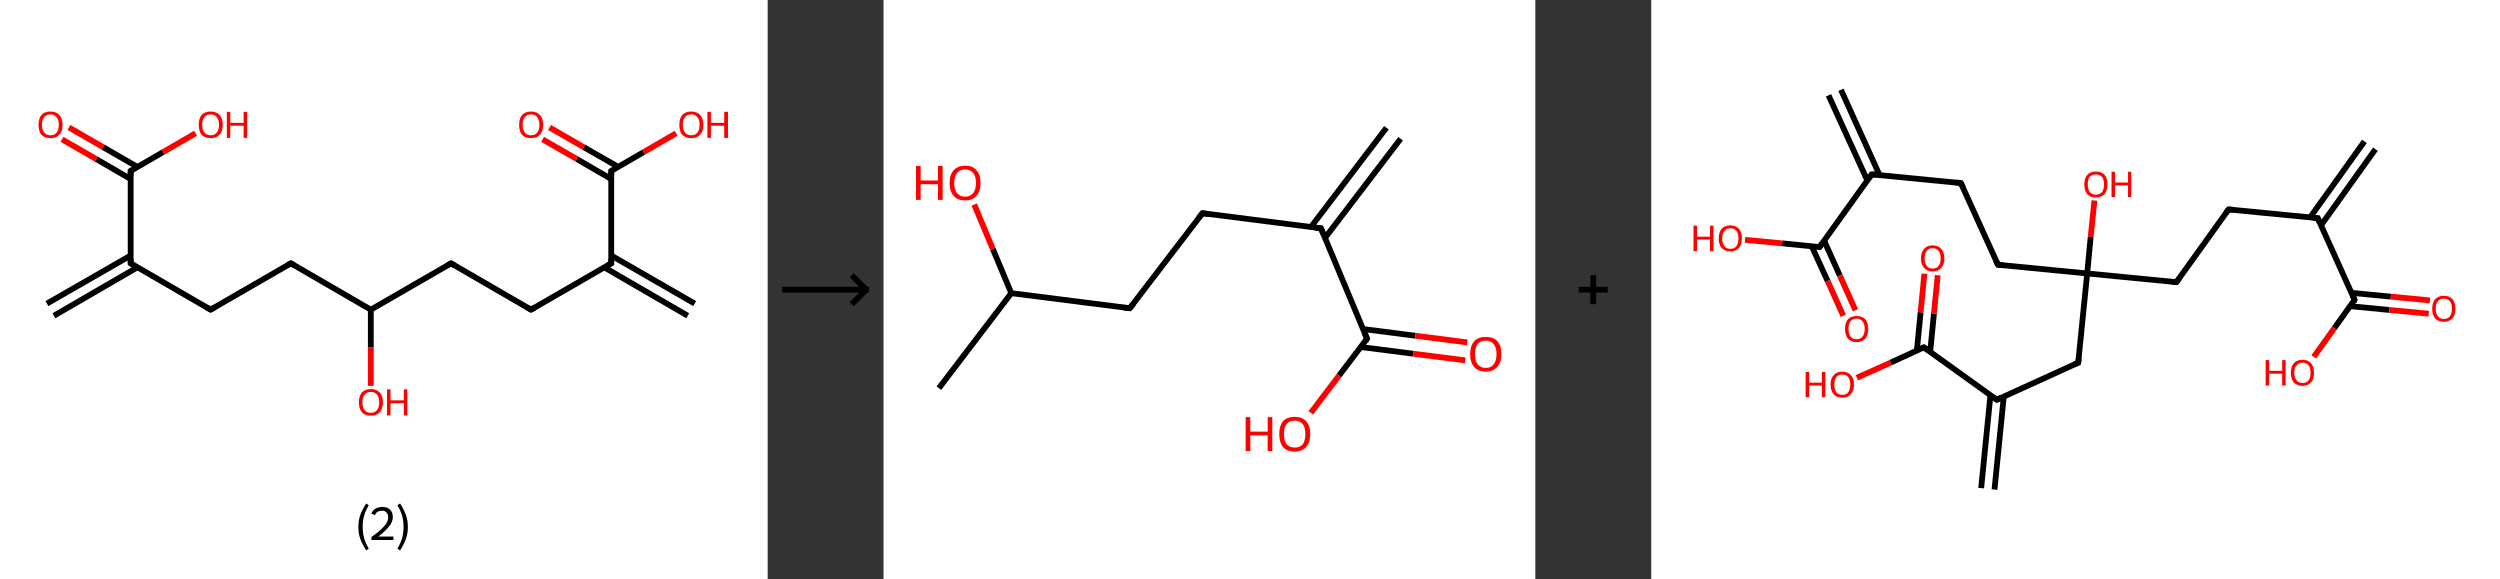 <?xml version='1.0' encoding='ASCII' standalone='yes'?>
<svg xmlns="http://www.w3.org/2000/svg" xmlns:xlink="http://www.w3.org/1999/xlink" version="1.1" width="863.0px" viewBox="0 0 863.0 200.0" height="200.0px">
  <rect x="0" y="0" width="863.0" height="200.0" fill="#333333" stroke="none"/>
  <g>
    <g transform="translate(0, 0) scale(1 1) "><!-- END OF HEADER -->
<rect style="opacity:1.0;fill:#FFFFFF;stroke:none" width="265.0" height="200.0" x="0.0" y="0.0"> </rect>
<path class="bond-0 atom-0 atom-1" d="M 16.2,104.8 L 45.1,88.2" style="fill:none;fill-rule:evenodd;stroke:#000000;stroke-width:2.0px;stroke-linecap:butt;stroke-linejoin:miter;stroke-opacity:1"/>
<path class="bond-0 atom-0 atom-1" d="M 18.6,109.0 L 47.4,92.3" style="fill:none;fill-rule:evenodd;stroke:#000000;stroke-width:2.0px;stroke-linecap:butt;stroke-linejoin:miter;stroke-opacity:1"/>
<path class="bond-1 atom-1 atom-2" d="M 45.1,90.9 L 72.7,106.9" style="fill:none;fill-rule:evenodd;stroke:#000000;stroke-width:2.0px;stroke-linecap:butt;stroke-linejoin:miter;stroke-opacity:1"/>
<path class="bond-2 atom-2 atom-3" d="M 72.7,106.9 L 100.4,90.9" style="fill:none;fill-rule:evenodd;stroke:#000000;stroke-width:2.0px;stroke-linecap:butt;stroke-linejoin:miter;stroke-opacity:1"/>
<path class="bond-3 atom-3 atom-4" d="M 100.4,90.9 L 128.0,106.9" style="fill:none;fill-rule:evenodd;stroke:#000000;stroke-width:2.0px;stroke-linecap:butt;stroke-linejoin:miter;stroke-opacity:1"/>
<path class="bond-4 atom-4 atom-5" d="M 128.0,106.9 L 128.0,120.0" style="fill:none;fill-rule:evenodd;stroke:#000000;stroke-width:2.0px;stroke-linecap:butt;stroke-linejoin:miter;stroke-opacity:1"/>
<path class="bond-4 atom-4 atom-5" d="M 128.0,120.0 L 128.0,133.2" style="fill:none;fill-rule:evenodd;stroke:#FF0000;stroke-width:2.0px;stroke-linecap:butt;stroke-linejoin:miter;stroke-opacity:1"/>
<path class="bond-5 atom-4 atom-6" d="M 128.0,106.9 L 155.7,90.9" style="fill:none;fill-rule:evenodd;stroke:#000000;stroke-width:2.0px;stroke-linecap:butt;stroke-linejoin:miter;stroke-opacity:1"/>
<path class="bond-6 atom-6 atom-7" d="M 155.7,90.9 L 183.3,106.9" style="fill:none;fill-rule:evenodd;stroke:#000000;stroke-width:2.0px;stroke-linecap:butt;stroke-linejoin:miter;stroke-opacity:1"/>
<path class="bond-7 atom-7 atom-8" d="M 183.3,106.9 L 211.0,90.9" style="fill:none;fill-rule:evenodd;stroke:#000000;stroke-width:2.0px;stroke-linecap:butt;stroke-linejoin:miter;stroke-opacity:1"/>
<path class="bond-8 atom-8 atom-9" d="M 208.6,92.3 L 237.4,109.0" style="fill:none;fill-rule:evenodd;stroke:#000000;stroke-width:2.0px;stroke-linecap:butt;stroke-linejoin:miter;stroke-opacity:1"/>
<path class="bond-8 atom-8 atom-9" d="M 211.0,88.2 L 239.8,104.8" style="fill:none;fill-rule:evenodd;stroke:#000000;stroke-width:2.0px;stroke-linecap:butt;stroke-linejoin:miter;stroke-opacity:1"/>
<path class="bond-9 atom-8 atom-10" d="M 211.0,90.9 L 211.0,59.0" style="fill:none;fill-rule:evenodd;stroke:#000000;stroke-width:2.0px;stroke-linecap:butt;stroke-linejoin:miter;stroke-opacity:1"/>
<path class="bond-10 atom-10 atom-11" d="M 213.4,57.6 L 201.5,50.8" style="fill:none;fill-rule:evenodd;stroke:#000000;stroke-width:2.0px;stroke-linecap:butt;stroke-linejoin:miter;stroke-opacity:1"/>
<path class="bond-10 atom-10 atom-11" d="M 201.5,50.8 L 189.7,44.0" style="fill:none;fill-rule:evenodd;stroke:#FF0000;stroke-width:2.0px;stroke-linecap:butt;stroke-linejoin:miter;stroke-opacity:1"/>
<path class="bond-10 atom-10 atom-11" d="M 211.0,61.8 L 199.1,54.9" style="fill:none;fill-rule:evenodd;stroke:#000000;stroke-width:2.0px;stroke-linecap:butt;stroke-linejoin:miter;stroke-opacity:1"/>
<path class="bond-10 atom-10 atom-11" d="M 199.1,54.9 L 187.3,48.1" style="fill:none;fill-rule:evenodd;stroke:#FF0000;stroke-width:2.0px;stroke-linecap:butt;stroke-linejoin:miter;stroke-opacity:1"/>
<path class="bond-11 atom-10 atom-12" d="M 211.0,59.0 L 222.2,52.5" style="fill:none;fill-rule:evenodd;stroke:#000000;stroke-width:2.0px;stroke-linecap:butt;stroke-linejoin:miter;stroke-opacity:1"/>
<path class="bond-11 atom-10 atom-12" d="M 222.2,52.5 L 233.4,46.0" style="fill:none;fill-rule:evenodd;stroke:#FF0000;stroke-width:2.0px;stroke-linecap:butt;stroke-linejoin:miter;stroke-opacity:1"/>
<path class="bond-12 atom-1 atom-13" d="M 45.1,90.9 L 45.1,59.0" style="fill:none;fill-rule:evenodd;stroke:#000000;stroke-width:2.0px;stroke-linecap:butt;stroke-linejoin:miter;stroke-opacity:1"/>
<path class="bond-13 atom-13 atom-14" d="M 47.4,57.6 L 35.6,50.8" style="fill:none;fill-rule:evenodd;stroke:#000000;stroke-width:2.0px;stroke-linecap:butt;stroke-linejoin:miter;stroke-opacity:1"/>
<path class="bond-13 atom-13 atom-14" d="M 35.6,50.8 L 23.8,44.0" style="fill:none;fill-rule:evenodd;stroke:#FF0000;stroke-width:2.0px;stroke-linecap:butt;stroke-linejoin:miter;stroke-opacity:1"/>
<path class="bond-13 atom-13 atom-14" d="M 45.1,61.8 L 33.2,54.9" style="fill:none;fill-rule:evenodd;stroke:#000000;stroke-width:2.0px;stroke-linecap:butt;stroke-linejoin:miter;stroke-opacity:1"/>
<path class="bond-13 atom-13 atom-14" d="M 33.2,54.9 L 21.4,48.1" style="fill:none;fill-rule:evenodd;stroke:#FF0000;stroke-width:2.0px;stroke-linecap:butt;stroke-linejoin:miter;stroke-opacity:1"/>
<path class="bond-14 atom-13 atom-15" d="M 45.1,59.0 L 56.3,52.5" style="fill:none;fill-rule:evenodd;stroke:#000000;stroke-width:2.0px;stroke-linecap:butt;stroke-linejoin:miter;stroke-opacity:1"/>
<path class="bond-14 atom-13 atom-15" d="M 56.3,52.5 L 67.5,46.0" style="fill:none;fill-rule:evenodd;stroke:#FF0000;stroke-width:2.0px;stroke-linecap:butt;stroke-linejoin:miter;stroke-opacity:1"/>
<path d="M 46.4,91.7 L 45.1,90.9 L 45.1,89.3" style="fill:none;stroke:#000000;stroke-width:2.0px;stroke-linecap:butt;stroke-linejoin:miter;stroke-opacity:1;"/>
<path d="M 71.3,106.1 L 72.7,106.9 L 74.1,106.1" style="fill:none;stroke:#000000;stroke-width:2.0px;stroke-linecap:butt;stroke-linejoin:miter;stroke-opacity:1;"/>
<path d="M 99.0,91.7 L 100.4,90.9 L 101.7,91.7" style="fill:none;stroke:#000000;stroke-width:2.0px;stroke-linecap:butt;stroke-linejoin:miter;stroke-opacity:1;"/>
<path d="M 154.3,91.7 L 155.7,90.9 L 157.0,91.7" style="fill:none;stroke:#000000;stroke-width:2.0px;stroke-linecap:butt;stroke-linejoin:miter;stroke-opacity:1;"/>
<path d="M 181.9,106.1 L 183.3,106.9 L 184.7,106.1" style="fill:none;stroke:#000000;stroke-width:2.0px;stroke-linecap:butt;stroke-linejoin:miter;stroke-opacity:1;"/>
<path d="M 209.6,91.7 L 211.0,90.9 L 211.0,89.3" style="fill:none;stroke:#000000;stroke-width:2.0px;stroke-linecap:butt;stroke-linejoin:miter;stroke-opacity:1;"/>
<path d="M 211.0,60.6 L 211.0,59.0 L 211.5,58.7" style="fill:none;stroke:#000000;stroke-width:2.0px;stroke-linecap:butt;stroke-linejoin:miter;stroke-opacity:1;"/>
<path d="M 45.1,60.6 L 45.1,59.0 L 45.6,58.7" style="fill:none;stroke:#000000;stroke-width:2.0px;stroke-linecap:butt;stroke-linejoin:miter;stroke-opacity:1;"/>
<path class="atom-5" d="M 123.9 138.8 Q 123.9 136.7, 124.9 135.5 Q 126.0 134.3, 128.0 134.3 Q 130.0 134.3, 131.1 135.5 Q 132.2 136.7, 132.2 138.8 Q 132.2 141.0, 131.1 142.3 Q 130.0 143.5, 128.0 143.5 Q 126.0 143.5, 124.9 142.3 Q 123.9 141.1, 123.9 138.8 M 128.0 142.5 Q 129.4 142.5, 130.1 141.6 Q 130.9 140.7, 130.9 138.8 Q 130.9 137.1, 130.1 136.2 Q 129.4 135.3, 128.0 135.3 Q 126.6 135.3, 125.9 136.2 Q 125.1 137.1, 125.1 138.8 Q 125.1 140.7, 125.9 141.6 Q 126.6 142.5, 128.0 142.5 " fill="#FF0000"/>
<path class="atom-5" d="M 133.6 134.4 L 134.8 134.4 L 134.8 138.2 L 139.4 138.2 L 139.4 134.4 L 140.6 134.4 L 140.6 143.4 L 139.4 143.4 L 139.4 139.2 L 134.8 139.2 L 134.8 143.4 L 133.6 143.4 L 133.6 134.4 " fill="#FF0000"/>
<path class="atom-11" d="M 179.2 43.1 Q 179.2 40.9, 180.2 39.7 Q 181.3 38.5, 183.3 38.5 Q 185.3 38.5, 186.4 39.7 Q 187.5 40.9, 187.5 43.1 Q 187.5 45.3, 186.4 46.5 Q 185.3 47.7, 183.3 47.7 Q 181.3 47.7, 180.2 46.5 Q 179.2 45.3, 179.2 43.1 M 183.3 46.7 Q 184.7 46.7, 185.4 45.8 Q 186.2 44.9, 186.2 43.1 Q 186.2 41.3, 185.4 40.4 Q 184.7 39.5, 183.3 39.5 Q 181.9 39.5, 181.2 40.4 Q 180.4 41.3, 180.4 43.1 Q 180.4 44.9, 181.2 45.8 Q 181.9 46.7, 183.3 46.7 " fill="#FF0000"/>
<path class="atom-12" d="M 234.5 43.1 Q 234.5 40.9, 235.5 39.7 Q 236.6 38.5, 238.6 38.5 Q 240.6 38.5, 241.7 39.7 Q 242.8 40.9, 242.8 43.1 Q 242.8 45.3, 241.7 46.5 Q 240.6 47.7, 238.6 47.7 Q 236.6 47.7, 235.5 46.5 Q 234.5 45.3, 234.5 43.1 M 238.6 46.7 Q 240.0 46.7, 240.7 45.8 Q 241.5 44.9, 241.5 43.1 Q 241.5 41.3, 240.7 40.4 Q 240.0 39.5, 238.6 39.5 Q 237.2 39.5, 236.5 40.4 Q 235.7 41.3, 235.7 43.1 Q 235.7 44.9, 236.5 45.8 Q 237.2 46.7, 238.6 46.7 " fill="#FF0000"/>
<path class="atom-12" d="M 244.2 38.6 L 245.4 38.6 L 245.4 42.4 L 250.0 42.4 L 250.0 38.6 L 251.3 38.6 L 251.3 47.6 L 250.0 47.6 L 250.0 43.4 L 245.4 43.4 L 245.4 47.6 L 244.2 47.6 L 244.2 38.6 " fill="#FF0000"/>
<path class="atom-14" d="M 13.3 43.1 Q 13.3 40.9, 14.3 39.7 Q 15.4 38.5, 17.4 38.5 Q 19.4 38.5, 20.5 39.7 Q 21.6 40.9, 21.6 43.1 Q 21.6 45.3, 20.5 46.5 Q 19.4 47.7, 17.4 47.7 Q 15.4 47.7, 14.3 46.5 Q 13.3 45.3, 13.3 43.1 M 17.4 46.7 Q 18.8 46.7, 19.5 45.8 Q 20.3 44.9, 20.3 43.1 Q 20.3 41.3, 19.5 40.4 Q 18.8 39.5, 17.4 39.5 Q 16.0 39.5, 15.3 40.4 Q 14.5 41.3, 14.5 43.1 Q 14.5 44.9, 15.3 45.8 Q 16.0 46.7, 17.4 46.7 " fill="#FF0000"/>
<path class="atom-15" d="M 68.6 43.1 Q 68.6 40.9, 69.6 39.7 Q 70.7 38.5, 72.7 38.5 Q 74.7 38.5, 75.8 39.7 Q 76.9 40.9, 76.9 43.1 Q 76.9 45.3, 75.8 46.5 Q 74.7 47.7, 72.7 47.7 Q 70.7 47.7, 69.6 46.5 Q 68.6 45.3, 68.6 43.1 M 72.7 46.7 Q 74.1 46.7, 74.8 45.8 Q 75.6 44.9, 75.6 43.1 Q 75.6 41.3, 74.8 40.4 Q 74.1 39.5, 72.7 39.5 Q 71.3 39.5, 70.6 40.4 Q 69.8 41.3, 69.8 43.1 Q 69.8 44.9, 70.6 45.8 Q 71.3 46.7, 72.7 46.7 " fill="#FF0000"/>
<path class="atom-15" d="M 78.3 38.6 L 79.5 38.6 L 79.5 42.4 L 84.1 42.4 L 84.1 38.6 L 85.3 38.6 L 85.3 47.6 L 84.1 47.6 L 84.1 43.4 L 79.5 43.4 L 79.5 47.6 L 78.3 47.6 L 78.3 38.6 " fill="#FF0000"/>
<path class="legend" d="M 123.7 181.9 Q 123.7 179.6, 124.4 177.7 Q 125.1 175.8, 126.4 173.8 L 127.3 174.4 Q 126.2 176.3, 125.7 178.0 Q 125.2 179.7, 125.2 181.9 Q 125.2 184.0, 125.7 185.8 Q 126.2 187.5, 127.3 189.4 L 126.4 190.0 Q 125.1 188.0, 124.4 186.1 Q 123.7 184.2, 123.7 181.9 " fill="#000000"/>
<path class="legend" d="M 128.2 177.3 Q 128.6 176.2, 129.6 175.6 Q 130.6 175.0, 132.0 175.0 Q 133.7 175.0, 134.6 175.9 Q 135.6 176.8, 135.6 178.5 Q 135.6 180.2, 134.3 181.7 Q 133.1 183.3, 130.6 185.2 L 135.8 185.2 L 135.8 186.4 L 128.2 186.4 L 128.2 185.4 Q 130.3 183.9, 131.5 182.8 Q 132.8 181.6, 133.4 180.6 Q 134.0 179.6, 134.0 178.6 Q 134.0 177.5, 133.4 176.9 Q 132.9 176.3, 132.0 176.3 Q 131.1 176.3, 130.4 176.6 Q 129.8 177.0, 129.4 177.8 L 128.2 177.3 " fill="#000000"/>
<path class="legend" d="M 140.8 181.9 Q 140.8 184.2, 140.1 186.1 Q 139.4 188.0, 138.1 190.0 L 137.2 189.4 Q 138.3 187.5, 138.8 185.8 Q 139.3 184.0, 139.3 181.9 Q 139.3 179.7, 138.8 178.0 Q 138.3 176.3, 137.2 174.4 L 138.1 173.8 Q 139.4 175.8, 140.1 177.7 Q 140.8 179.6, 140.8 181.9 " fill="#000000"/>
</g>
    <g transform="translate(265.0, 0) scale(1 1) "><line x1="5" y1="100" x2="35" y2="100" style="stroke:rgb(0,0,0);stroke-width:2"/>
  <line x1="34" y1="100" x2="29" y2="95" style="stroke:rgb(0,0,0);stroke-width:2"/>
  <line x1="34" y1="100" x2="29" y2="105" style="stroke:rgb(0,0,0);stroke-width:2"/>
</g>
    <g transform="translate(305.0, 0) scale(1 1) "><!-- END OF HEADER -->
<rect style="opacity:1.0;fill:#FFFFFF;stroke:none" width="225.0" height="200.0" x="0.0" y="0.0"> </rect>
<path class="bond-0 atom-0 atom-1" d="M 178.5,47.9 L 152.4,82.1" style="fill:none;fill-rule:evenodd;stroke:#000000;stroke-width:2.0px;stroke-linecap:butt;stroke-linejoin:miter;stroke-opacity:1"/>
<path class="bond-0 atom-0 atom-1" d="M 173.6,44.1 L 147.5,78.4" style="fill:none;fill-rule:evenodd;stroke:#000000;stroke-width:2.0px;stroke-linecap:butt;stroke-linejoin:miter;stroke-opacity:1"/>
<path class="bond-1 atom-1 atom-2" d="M 151.0,78.8 L 110.1,73.6" style="fill:none;fill-rule:evenodd;stroke:#000000;stroke-width:2.0px;stroke-linecap:butt;stroke-linejoin:miter;stroke-opacity:1"/>
<path class="bond-2 atom-2 atom-3" d="M 110.1,73.6 L 85.0,106.4" style="fill:none;fill-rule:evenodd;stroke:#000000;stroke-width:2.0px;stroke-linecap:butt;stroke-linejoin:miter;stroke-opacity:1"/>
<path class="bond-3 atom-3 atom-4" d="M 85.0,106.4 L 44.1,101.2" style="fill:none;fill-rule:evenodd;stroke:#000000;stroke-width:2.0px;stroke-linecap:butt;stroke-linejoin:miter;stroke-opacity:1"/>
<path class="bond-4 atom-4 atom-5" d="M 44.1,101.2 L 19.1,134.0" style="fill:none;fill-rule:evenodd;stroke:#000000;stroke-width:2.0px;stroke-linecap:butt;stroke-linejoin:miter;stroke-opacity:1"/>
<path class="bond-5 atom-4 atom-6" d="M 44.1,101.2 L 37.7,85.9" style="fill:none;fill-rule:evenodd;stroke:#000000;stroke-width:2.0px;stroke-linecap:butt;stroke-linejoin:miter;stroke-opacity:1"/>
<path class="bond-5 atom-4 atom-6" d="M 37.7,85.9 L 31.3,70.6" style="fill:none;fill-rule:evenodd;stroke:#FF0000;stroke-width:2.0px;stroke-linecap:butt;stroke-linejoin:miter;stroke-opacity:1"/>
<path class="bond-6 atom-1 atom-7" d="M 151.0,78.8 L 166.9,116.9" style="fill:none;fill-rule:evenodd;stroke:#000000;stroke-width:2.0px;stroke-linecap:butt;stroke-linejoin:miter;stroke-opacity:1"/>
<path class="bond-7 atom-7 atom-8" d="M 164.8,119.8 L 182.8,122.1" style="fill:none;fill-rule:evenodd;stroke:#000000;stroke-width:2.0px;stroke-linecap:butt;stroke-linejoin:miter;stroke-opacity:1"/>
<path class="bond-7 atom-7 atom-8" d="M 182.8,122.1 L 200.8,124.4" style="fill:none;fill-rule:evenodd;stroke:#FF0000;stroke-width:2.0px;stroke-linecap:butt;stroke-linejoin:miter;stroke-opacity:1"/>
<path class="bond-7 atom-7 atom-8" d="M 165.6,113.6 L 183.6,115.9" style="fill:none;fill-rule:evenodd;stroke:#000000;stroke-width:2.0px;stroke-linecap:butt;stroke-linejoin:miter;stroke-opacity:1"/>
<path class="bond-7 atom-7 atom-8" d="M 183.6,115.9 L 201.5,118.2" style="fill:none;fill-rule:evenodd;stroke:#FF0000;stroke-width:2.0px;stroke-linecap:butt;stroke-linejoin:miter;stroke-opacity:1"/>
<path class="bond-8 atom-7 atom-9" d="M 166.9,116.9 L 157.2,129.7" style="fill:none;fill-rule:evenodd;stroke:#000000;stroke-width:2.0px;stroke-linecap:butt;stroke-linejoin:miter;stroke-opacity:1"/>
<path class="bond-8 atom-7 atom-9" d="M 157.2,129.7 L 147.5,142.5" style="fill:none;fill-rule:evenodd;stroke:#FF0000;stroke-width:2.0px;stroke-linecap:butt;stroke-linejoin:miter;stroke-opacity:1"/>
<path d="M 149.0,78.6 L 151.0,78.8 L 151.8,80.8" style="fill:none;stroke:#000000;stroke-width:2.0px;stroke-linecap:butt;stroke-linejoin:miter;stroke-opacity:1;"/>
<path d="M 112.1,73.9 L 110.1,73.6 L 108.8,75.2" style="fill:none;stroke:#000000;stroke-width:2.0px;stroke-linecap:butt;stroke-linejoin:miter;stroke-opacity:1;"/>
<path d="M 86.3,104.8 L 85.0,106.4 L 83.0,106.2" style="fill:none;stroke:#000000;stroke-width:2.0px;stroke-linecap:butt;stroke-linejoin:miter;stroke-opacity:1;"/>
<path d="M 166.1,115.0 L 166.9,116.9 L 166.4,117.6" style="fill:none;stroke:#000000;stroke-width:2.0px;stroke-linecap:butt;stroke-linejoin:miter;stroke-opacity:1;"/>
<path class="atom-6" d="M 11.2 57.3 L 12.8 57.3 L 12.8 62.3 L 18.8 62.3 L 18.8 57.3 L 20.4 57.3 L 20.4 69.0 L 18.8 69.0 L 18.8 63.6 L 12.8 63.6 L 12.8 69.0 L 11.2 69.0 L 11.2 57.3 " fill="#FF0000"/>
<path class="atom-6" d="M 22.8 63.1 Q 22.8 60.3, 24.2 58.8 Q 25.6 57.2, 28.2 57.2 Q 30.8 57.2, 32.1 58.8 Q 33.5 60.3, 33.5 63.1 Q 33.5 66.0, 32.1 67.6 Q 30.7 69.2, 28.2 69.2 Q 25.6 69.2, 24.2 67.6 Q 22.8 66.0, 22.8 63.1 M 28.2 67.9 Q 29.9 67.9, 30.9 66.7 Q 31.9 65.5, 31.9 63.1 Q 31.9 60.8, 30.9 59.7 Q 29.9 58.5, 28.2 58.5 Q 26.4 58.5, 25.4 59.7 Q 24.4 60.8, 24.4 63.1 Q 24.4 65.5, 25.4 66.7 Q 26.4 67.9, 28.2 67.9 " fill="#FF0000"/>
<path class="atom-8" d="M 202.5 122.2 Q 202.5 119.4, 203.9 117.8 Q 205.3 116.3, 207.9 116.3 Q 210.5 116.3, 211.9 117.8 Q 213.3 119.4, 213.3 122.2 Q 213.3 125.1, 211.8 126.7 Q 210.4 128.3, 207.9 128.3 Q 205.3 128.3, 203.9 126.7 Q 202.5 125.1, 202.5 122.2 M 207.9 127.0 Q 209.7 127.0, 210.6 125.8 Q 211.6 124.6, 211.6 122.2 Q 211.6 119.9, 210.6 118.8 Q 209.7 117.6, 207.9 117.6 Q 206.1 117.6, 205.1 118.7 Q 204.2 119.9, 204.2 122.2 Q 204.2 124.6, 205.1 125.8 Q 206.1 127.0, 207.9 127.0 " fill="#FF0000"/>
<path class="atom-9" d="M 125.0 144.0 L 126.6 144.0 L 126.6 149.0 L 132.6 149.0 L 132.6 144.0 L 134.2 144.0 L 134.2 155.7 L 132.6 155.7 L 132.6 150.3 L 126.6 150.3 L 126.6 155.7 L 125.0 155.7 L 125.0 144.0 " fill="#FF0000"/>
<path class="atom-9" d="M 136.6 149.8 Q 136.6 147.0, 137.9 145.4 Q 139.3 143.9, 141.9 143.9 Q 144.5 143.9, 145.9 145.4 Q 147.3 147.0, 147.3 149.8 Q 147.3 152.6, 145.9 154.3 Q 144.5 155.9, 141.9 155.9 Q 139.3 155.9, 137.9 154.3 Q 136.6 152.7, 136.6 149.8 M 141.9 154.5 Q 143.7 154.5, 144.7 153.4 Q 145.6 152.2, 145.6 149.8 Q 145.6 147.5, 144.7 146.4 Q 143.7 145.2, 141.9 145.2 Q 140.1 145.2, 139.2 146.3 Q 138.2 147.5, 138.2 149.8 Q 138.2 152.2, 139.2 153.4 Q 140.1 154.5, 141.9 154.5 " fill="#FF0000"/>
</g>
    <g transform="translate(530.0, 0) scale(1 1) "><line x1="15" y1="100" x2="25" y2="100" style="stroke:rgb(0,0,0);stroke-width:2"/>
  <line x1="20" y1="95" x2="20" y2="105" style="stroke:rgb(0,0,0);stroke-width:2"/>
</g>
    <g transform="translate(570.0, 0) scale(1 1) "><!-- END OF HEADER -->
<rect style="opacity:1.0;fill:#FFFFFF;stroke:none" width="293.0" height="200.0" x="0.0" y="0.0"> </rect>
<path class="bond-0 atom-0 atom-1" d="M 250.0,51.5 L 231.2,77.8" style="fill:none;fill-rule:evenodd;stroke:#000000;stroke-width:2.0px;stroke-linecap:butt;stroke-linejoin:miter;stroke-opacity:1"/>
<path class="bond-0 atom-0 atom-1" d="M 246.2,48.8 L 227.4,75.1" style="fill:none;fill-rule:evenodd;stroke:#000000;stroke-width:2.0px;stroke-linecap:butt;stroke-linejoin:miter;stroke-opacity:1"/>
<path class="bond-1 atom-1 atom-2" d="M 230.1,75.3 L 199.3,72.3" style="fill:none;fill-rule:evenodd;stroke:#000000;stroke-width:2.0px;stroke-linecap:butt;stroke-linejoin:miter;stroke-opacity:1"/>
<path class="bond-2 atom-2 atom-3" d="M 199.3,72.3 L 181.3,97.4" style="fill:none;fill-rule:evenodd;stroke:#000000;stroke-width:2.0px;stroke-linecap:butt;stroke-linejoin:miter;stroke-opacity:1"/>
<path class="bond-3 atom-3 atom-4" d="M 181.3,97.4 L 150.5,94.4" style="fill:none;fill-rule:evenodd;stroke:#000000;stroke-width:2.0px;stroke-linecap:butt;stroke-linejoin:miter;stroke-opacity:1"/>
<path class="bond-4 atom-4 atom-5" d="M 150.5,94.4 L 151.7,81.8" style="fill:none;fill-rule:evenodd;stroke:#000000;stroke-width:2.0px;stroke-linecap:butt;stroke-linejoin:miter;stroke-opacity:1"/>
<path class="bond-4 atom-4 atom-5" d="M 151.7,81.8 L 153.0,69.2" style="fill:none;fill-rule:evenodd;stroke:#FF0000;stroke-width:2.0px;stroke-linecap:butt;stroke-linejoin:miter;stroke-opacity:1"/>
<path class="bond-5 atom-4 atom-6" d="M 150.5,94.4 L 119.7,91.4" style="fill:none;fill-rule:evenodd;stroke:#000000;stroke-width:2.0px;stroke-linecap:butt;stroke-linejoin:miter;stroke-opacity:1"/>
<path class="bond-6 atom-6 atom-7" d="M 119.7,91.4 L 106.9,63.2" style="fill:none;fill-rule:evenodd;stroke:#000000;stroke-width:2.0px;stroke-linecap:butt;stroke-linejoin:miter;stroke-opacity:1"/>
<path class="bond-7 atom-7 atom-8" d="M 106.9,63.2 L 76.1,60.2" style="fill:none;fill-rule:evenodd;stroke:#000000;stroke-width:2.0px;stroke-linecap:butt;stroke-linejoin:miter;stroke-opacity:1"/>
<path class="bond-8 atom-8 atom-9" d="M 78.8,60.4 L 65.5,31.0" style="fill:none;fill-rule:evenodd;stroke:#000000;stroke-width:2.0px;stroke-linecap:butt;stroke-linejoin:miter;stroke-opacity:1"/>
<path class="bond-8 atom-8 atom-9" d="M 74.6,62.3 L 61.2,32.9" style="fill:none;fill-rule:evenodd;stroke:#000000;stroke-width:2.0px;stroke-linecap:butt;stroke-linejoin:miter;stroke-opacity:1"/>
<path class="bond-9 atom-8 atom-10" d="M 76.1,60.2 L 58.1,85.3" style="fill:none;fill-rule:evenodd;stroke:#000000;stroke-width:2.0px;stroke-linecap:butt;stroke-linejoin:miter;stroke-opacity:1"/>
<path class="bond-10 atom-10 atom-11" d="M 55.4,85.0 L 60.9,97.0" style="fill:none;fill-rule:evenodd;stroke:#000000;stroke-width:2.0px;stroke-linecap:butt;stroke-linejoin:miter;stroke-opacity:1"/>
<path class="bond-10 atom-10 atom-11" d="M 60.9,97.0 L 66.3,109.0" style="fill:none;fill-rule:evenodd;stroke:#FF0000;stroke-width:2.0px;stroke-linecap:butt;stroke-linejoin:miter;stroke-opacity:1"/>
<path class="bond-10 atom-10 atom-11" d="M 59.7,83.1 L 65.1,95.1" style="fill:none;fill-rule:evenodd;stroke:#000000;stroke-width:2.0px;stroke-linecap:butt;stroke-linejoin:miter;stroke-opacity:1"/>
<path class="bond-10 atom-10 atom-11" d="M 65.1,95.1 L 70.5,107.1" style="fill:none;fill-rule:evenodd;stroke:#FF0000;stroke-width:2.0px;stroke-linecap:butt;stroke-linejoin:miter;stroke-opacity:1"/>
<path class="bond-11 atom-10 atom-12" d="M 58.1,85.3 L 45.2,84.0" style="fill:none;fill-rule:evenodd;stroke:#000000;stroke-width:2.0px;stroke-linecap:butt;stroke-linejoin:miter;stroke-opacity:1"/>
<path class="bond-11 atom-10 atom-12" d="M 45.2,84.0 L 32.4,82.8" style="fill:none;fill-rule:evenodd;stroke:#FF0000;stroke-width:2.0px;stroke-linecap:butt;stroke-linejoin:miter;stroke-opacity:1"/>
<path class="bond-12 atom-4 atom-13" d="M 150.5,94.4 L 147.4,125.2" style="fill:none;fill-rule:evenodd;stroke:#000000;stroke-width:2.0px;stroke-linecap:butt;stroke-linejoin:miter;stroke-opacity:1"/>
<path class="bond-13 atom-13 atom-14" d="M 147.4,125.2 L 119.3,138.0" style="fill:none;fill-rule:evenodd;stroke:#000000;stroke-width:2.0px;stroke-linecap:butt;stroke-linejoin:miter;stroke-opacity:1"/>
<path class="bond-14 atom-14 atom-15" d="M 117.1,136.4 L 113.9,168.5" style="fill:none;fill-rule:evenodd;stroke:#000000;stroke-width:2.0px;stroke-linecap:butt;stroke-linejoin:miter;stroke-opacity:1"/>
<path class="bond-14 atom-14 atom-15" d="M 121.7,136.9 L 118.5,169.0" style="fill:none;fill-rule:evenodd;stroke:#000000;stroke-width:2.0px;stroke-linecap:butt;stroke-linejoin:miter;stroke-opacity:1"/>
<path class="bond-15 atom-14 atom-16" d="M 119.3,138.0 L 94.1,119.9" style="fill:none;fill-rule:evenodd;stroke:#000000;stroke-width:2.0px;stroke-linecap:butt;stroke-linejoin:miter;stroke-opacity:1"/>
<path class="bond-16 atom-16 atom-17" d="M 96.3,121.5 L 97.6,108.2" style="fill:none;fill-rule:evenodd;stroke:#000000;stroke-width:2.0px;stroke-linecap:butt;stroke-linejoin:miter;stroke-opacity:1"/>
<path class="bond-16 atom-16 atom-17" d="M 97.6,108.2 L 98.9,95.0" style="fill:none;fill-rule:evenodd;stroke:#FF0000;stroke-width:2.0px;stroke-linecap:butt;stroke-linejoin:miter;stroke-opacity:1"/>
<path class="bond-16 atom-16 atom-17" d="M 91.7,121.0 L 93.0,107.8" style="fill:none;fill-rule:evenodd;stroke:#000000;stroke-width:2.0px;stroke-linecap:butt;stroke-linejoin:miter;stroke-opacity:1"/>
<path class="bond-16 atom-16 atom-17" d="M 93.0,107.8 L 94.3,94.5" style="fill:none;fill-rule:evenodd;stroke:#FF0000;stroke-width:2.0px;stroke-linecap:butt;stroke-linejoin:miter;stroke-opacity:1"/>
<path class="bond-17 atom-16 atom-18" d="M 94.1,119.9 L 82.6,125.2" style="fill:none;fill-rule:evenodd;stroke:#000000;stroke-width:2.0px;stroke-linecap:butt;stroke-linejoin:miter;stroke-opacity:1"/>
<path class="bond-17 atom-16 atom-18" d="M 82.6,125.2 L 71.0,130.4" style="fill:none;fill-rule:evenodd;stroke:#FF0000;stroke-width:2.0px;stroke-linecap:butt;stroke-linejoin:miter;stroke-opacity:1"/>
<path class="bond-18 atom-1 atom-19" d="M 230.1,75.3 L 242.8,103.5" style="fill:none;fill-rule:evenodd;stroke:#000000;stroke-width:2.0px;stroke-linecap:butt;stroke-linejoin:miter;stroke-opacity:1"/>
<path class="bond-19 atom-19 atom-20" d="M 241.3,105.7 L 254.8,107.0" style="fill:none;fill-rule:evenodd;stroke:#000000;stroke-width:2.0px;stroke-linecap:butt;stroke-linejoin:miter;stroke-opacity:1"/>
<path class="bond-19 atom-19 atom-20" d="M 254.8,107.0 L 268.4,108.3" style="fill:none;fill-rule:evenodd;stroke:#FF0000;stroke-width:2.0px;stroke-linecap:butt;stroke-linejoin:miter;stroke-opacity:1"/>
<path class="bond-19 atom-19 atom-20" d="M 241.7,101.1 L 255.3,102.4" style="fill:none;fill-rule:evenodd;stroke:#000000;stroke-width:2.0px;stroke-linecap:butt;stroke-linejoin:miter;stroke-opacity:1"/>
<path class="bond-19 atom-19 atom-20" d="M 255.3,102.4 L 268.8,103.7" style="fill:none;fill-rule:evenodd;stroke:#FF0000;stroke-width:2.0px;stroke-linecap:butt;stroke-linejoin:miter;stroke-opacity:1"/>
<path class="bond-20 atom-19 atom-21" d="M 242.8,103.5 L 235.8,113.3" style="fill:none;fill-rule:evenodd;stroke:#000000;stroke-width:2.0px;stroke-linecap:butt;stroke-linejoin:miter;stroke-opacity:1"/>
<path class="bond-20 atom-19 atom-21" d="M 235.8,113.3 L 228.7,123.2" style="fill:none;fill-rule:evenodd;stroke:#FF0000;stroke-width:2.0px;stroke-linecap:butt;stroke-linejoin:miter;stroke-opacity:1"/>
<path d="M 228.5,75.2 L 230.1,75.3 L 230.7,76.7" style="fill:none;stroke:#000000;stroke-width:2.0px;stroke-linecap:butt;stroke-linejoin:miter;stroke-opacity:1;"/>
<path d="M 200.8,72.4 L 199.3,72.3 L 198.4,73.5" style="fill:none;stroke:#000000;stroke-width:2.0px;stroke-linecap:butt;stroke-linejoin:miter;stroke-opacity:1;"/>
<path d="M 182.2,96.2 L 181.3,97.4 L 179.7,97.3" style="fill:none;stroke:#000000;stroke-width:2.0px;stroke-linecap:butt;stroke-linejoin:miter;stroke-opacity:1;"/>
<path d="M 121.2,91.5 L 119.7,91.4 L 119.0,90.0" style="fill:none;stroke:#000000;stroke-width:2.0px;stroke-linecap:butt;stroke-linejoin:miter;stroke-opacity:1;"/>
<path d="M 107.6,64.6 L 106.9,63.2 L 105.4,63.0" style="fill:none;stroke:#000000;stroke-width:2.0px;stroke-linecap:butt;stroke-linejoin:miter;stroke-opacity:1;"/>
<path d="M 77.7,60.3 L 76.1,60.2 L 75.2,61.4" style="fill:none;stroke:#000000;stroke-width:2.0px;stroke-linecap:butt;stroke-linejoin:miter;stroke-opacity:1;"/>
<path d="M 59.0,84.1 L 58.1,85.3 L 57.5,85.2" style="fill:none;stroke:#000000;stroke-width:2.0px;stroke-linecap:butt;stroke-linejoin:miter;stroke-opacity:1;"/>
<path d="M 147.6,123.7 L 147.4,125.2 L 146.0,125.8" style="fill:none;stroke:#000000;stroke-width:2.0px;stroke-linecap:butt;stroke-linejoin:miter;stroke-opacity:1;"/>
<path d="M 120.7,137.3 L 119.3,138.0 L 118.0,137.1" style="fill:none;stroke:#000000;stroke-width:2.0px;stroke-linecap:butt;stroke-linejoin:miter;stroke-opacity:1;"/>
<path d="M 95.4,120.8 L 94.1,119.9 L 93.5,120.2" style="fill:none;stroke:#000000;stroke-width:2.0px;stroke-linecap:butt;stroke-linejoin:miter;stroke-opacity:1;"/>
<path d="M 242.2,102.1 L 242.8,103.5 L 242.5,104.0" style="fill:none;stroke:#000000;stroke-width:2.0px;stroke-linecap:butt;stroke-linejoin:miter;stroke-opacity:1;"/>
<path class="atom-5" d="M 149.5 63.6 Q 149.5 61.5, 150.5 60.4 Q 151.6 59.2, 153.5 59.2 Q 155.5 59.2, 156.5 60.4 Q 157.5 61.5, 157.5 63.6 Q 157.5 65.8, 156.5 67.0 Q 155.4 68.2, 153.5 68.2 Q 151.6 68.2, 150.5 67.0 Q 149.5 65.8, 149.5 63.6 M 153.5 67.2 Q 154.8 67.2, 155.6 66.3 Q 156.3 65.4, 156.3 63.6 Q 156.3 61.9, 155.6 61.1 Q 154.8 60.2, 153.5 60.2 Q 152.2 60.2, 151.4 61.0 Q 150.7 61.9, 150.7 63.6 Q 150.7 65.4, 151.4 66.3 Q 152.2 67.2, 153.5 67.2 " fill="#FF0000"/>
<path class="atom-5" d="M 158.9 59.3 L 160.1 59.3 L 160.1 63.0 L 164.6 63.0 L 164.6 59.3 L 165.7 59.3 L 165.7 68.0 L 164.6 68.0 L 164.6 64.0 L 160.1 64.0 L 160.1 68.0 L 158.9 68.0 L 158.9 59.3 " fill="#FF0000"/>
<path class="atom-11" d="M 66.9 113.5 Q 66.9 111.4, 67.9 110.2 Q 68.9 109.1, 70.9 109.1 Q 72.8 109.1, 73.9 110.2 Q 74.9 111.4, 74.9 113.5 Q 74.9 115.6, 73.9 116.9 Q 72.8 118.1, 70.9 118.1 Q 69.0 118.1, 67.9 116.9 Q 66.9 115.7, 66.9 113.5 M 70.9 117.1 Q 72.2 117.1, 72.9 116.2 Q 73.7 115.3, 73.7 113.5 Q 73.7 111.8, 72.9 110.9 Q 72.2 110.0, 70.9 110.0 Q 69.5 110.0, 68.8 110.9 Q 68.1 111.8, 68.1 113.5 Q 68.1 115.3, 68.8 116.2 Q 69.5 117.1, 70.9 117.1 " fill="#FF0000"/>
<path class="atom-12" d="M 14.6 77.9 L 15.8 77.9 L 15.8 81.7 L 20.3 81.7 L 20.3 77.9 L 21.5 77.9 L 21.5 86.7 L 20.3 86.7 L 20.3 82.7 L 15.8 82.7 L 15.8 86.7 L 14.6 86.7 L 14.6 77.9 " fill="#FF0000"/>
<path class="atom-12" d="M 23.3 82.3 Q 23.3 80.2, 24.3 79.0 Q 25.4 77.8, 27.3 77.8 Q 29.3 77.8, 30.3 79.0 Q 31.3 80.2, 31.3 82.3 Q 31.3 84.4, 30.3 85.6 Q 29.2 86.8, 27.3 86.8 Q 25.4 86.8, 24.3 85.6 Q 23.3 84.4, 23.3 82.3 M 27.3 85.9 Q 28.7 85.9, 29.4 85.0 Q 30.1 84.1, 30.1 82.3 Q 30.1 80.6, 29.4 79.7 Q 28.7 78.8, 27.3 78.8 Q 26.0 78.8, 25.3 79.7 Q 24.5 80.6, 24.5 82.3 Q 24.5 84.1, 25.3 85.0 Q 26.0 85.9, 27.3 85.9 " fill="#FF0000"/>
<path class="atom-17" d="M 93.1 89.2 Q 93.1 87.1, 94.2 85.9 Q 95.2 84.7, 97.1 84.7 Q 99.1 84.7, 100.1 85.9 Q 101.2 87.1, 101.2 89.2 Q 101.2 91.3, 100.1 92.5 Q 99.1 93.7, 97.1 93.7 Q 95.2 93.7, 94.2 92.5 Q 93.1 91.3, 93.1 89.2 M 97.1 92.7 Q 98.5 92.7, 99.2 91.8 Q 99.9 90.9, 99.9 89.2 Q 99.9 87.5, 99.2 86.6 Q 98.5 85.7, 97.1 85.7 Q 95.8 85.7, 95.1 86.6 Q 94.4 87.4, 94.4 89.2 Q 94.4 90.9, 95.1 91.8 Q 95.8 92.7, 97.1 92.7 " fill="#FF0000"/>
<path class="atom-18" d="M 53.3 128.4 L 54.5 128.4 L 54.5 132.1 L 58.9 132.1 L 58.9 128.4 L 60.1 128.4 L 60.1 137.1 L 58.9 137.1 L 58.9 133.1 L 54.5 133.1 L 54.5 137.1 L 53.3 137.1 L 53.3 128.4 " fill="#FF0000"/>
<path class="atom-18" d="M 61.9 132.7 Q 61.9 130.6, 63.0 129.5 Q 64.0 128.3, 65.9 128.3 Q 67.9 128.3, 68.9 129.5 Q 70.0 130.6, 70.0 132.7 Q 70.0 134.9, 68.9 136.1 Q 67.9 137.3, 65.9 137.3 Q 64.0 137.3, 63.0 136.1 Q 61.9 134.9, 61.9 132.7 M 65.9 136.3 Q 67.3 136.3, 68.0 135.4 Q 68.7 134.5, 68.7 132.7 Q 68.7 131.0, 68.0 130.1 Q 67.3 129.3, 65.9 129.3 Q 64.6 129.3, 63.9 130.1 Q 63.2 131.0, 63.2 132.7 Q 63.2 134.5, 63.9 135.4 Q 64.6 136.3, 65.9 136.3 " fill="#FF0000"/>
<path class="atom-20" d="M 269.6 106.6 Q 269.6 104.4, 270.6 103.3 Q 271.7 102.1, 273.6 102.1 Q 275.6 102.1, 276.6 103.3 Q 277.6 104.4, 277.6 106.6 Q 277.6 108.7, 276.6 109.9 Q 275.5 111.1, 273.6 111.1 Q 271.7 111.1, 270.6 109.9 Q 269.6 108.7, 269.6 106.6 M 273.6 110.1 Q 275.0 110.1, 275.7 109.2 Q 276.4 108.3, 276.4 106.6 Q 276.4 104.8, 275.7 104.0 Q 275.0 103.1, 273.6 103.1 Q 272.3 103.1, 271.6 104.0 Q 270.8 104.8, 270.8 106.6 Q 270.8 108.3, 271.6 109.2 Q 272.3 110.1, 273.6 110.1 " fill="#FF0000"/>
<path class="atom-21" d="M 212.1 124.3 L 213.3 124.3 L 213.3 128.0 L 217.8 128.0 L 217.8 124.3 L 219.0 124.3 L 219.0 133.1 L 217.8 133.1 L 217.8 129.0 L 213.3 129.0 L 213.3 133.1 L 212.1 133.1 L 212.1 124.3 " fill="#FF0000"/>
<path class="atom-21" d="M 220.8 128.7 Q 220.8 126.6, 221.8 125.4 Q 222.9 124.2, 224.8 124.2 Q 226.8 124.2, 227.8 125.4 Q 228.8 126.6, 228.8 128.7 Q 228.8 130.8, 227.8 132.0 Q 226.7 133.2, 224.8 133.2 Q 222.9 133.2, 221.8 132.0 Q 220.8 130.8, 220.8 128.7 M 224.8 132.2 Q 226.2 132.2, 226.9 131.3 Q 227.6 130.4, 227.6 128.7 Q 227.6 126.9, 226.9 126.1 Q 226.2 125.2, 224.8 125.2 Q 223.5 125.2, 222.8 126.1 Q 222.0 126.9, 222.0 128.7 Q 222.0 130.4, 222.8 131.3 Q 223.5 132.2, 224.8 132.2 " fill="#FF0000"/>
</g>
  </g>
</svg>
